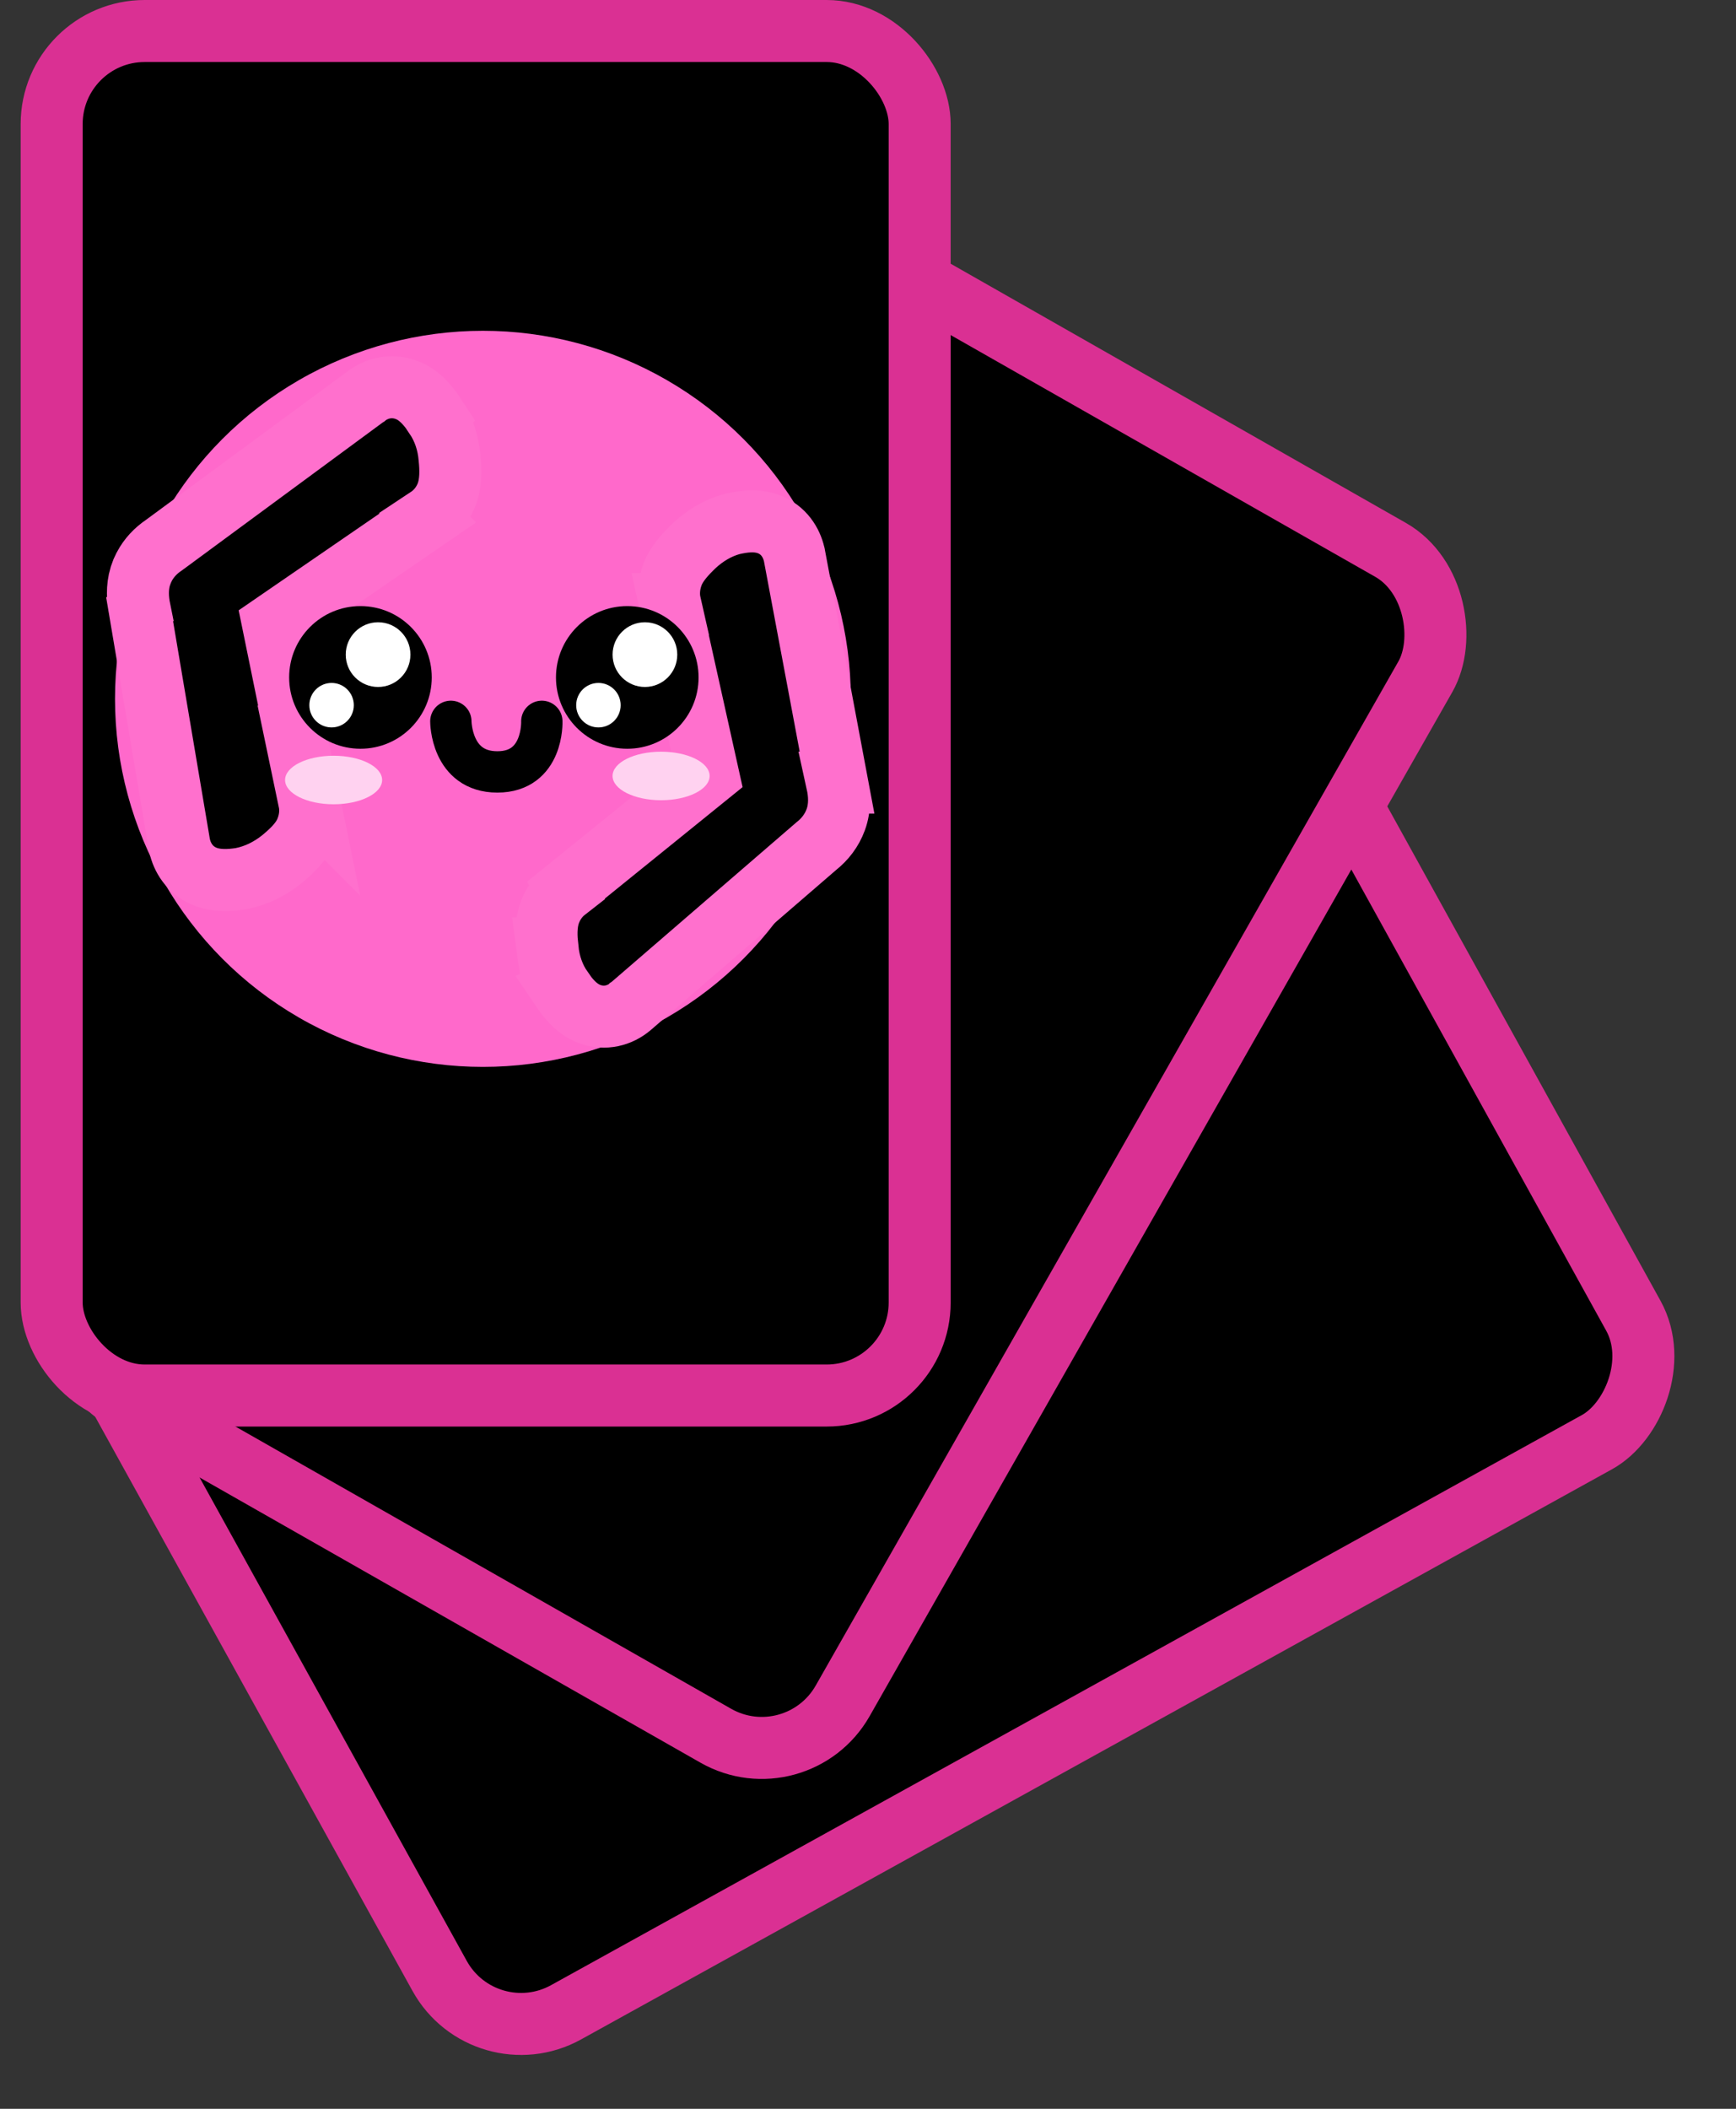 <svg width="84" height="102" viewBox="0 0 84 102" fill="none" xmlns="http://www.w3.org/2000/svg">
<rect x="0" y="0" width="84" height="102" fill="#333333" stroke="none"/>
<rect x="60.889" y="30.821" width="42" height="66" rx="4.5" transform="rotate(61.064 60.889 30.821)" fill="black" stroke="#DA3093" stroke-width="3"/>
<rect x="34.693" y="8.046" width="42" height="66" rx="4.5" transform="rotate(29.647 34.693 8.046)" fill="black" stroke="#DA3093" stroke-width="3"/>
<rect x="2.5" y="1.5" width="42" height="66" rx="4.5" fill="black" stroke="#DA3093" stroke-width="3"/>
<circle cx="23.367" cy="33.802" r="17.802" fill="#FF69CB"/>
<path d="M19.885 18.956C20.181 19.108 20.404 19.315 20.557 19.478C20.745 19.677 20.914 19.907 21.066 20.141L21.065 20.142C21.471 20.747 21.693 21.429 21.752 22.15C21.805 22.673 21.84 23.383 21.588 23.978C21.408 24.403 21.113 24.78 20.7 25.053L20.701 25.054L13.217 30.194L14.961 38.73L14.96 38.729C15.073 39.269 14.979 39.776 14.799 40.201C14.656 40.537 14.431 40.804 14.267 40.98C14.083 41.176 13.864 41.374 13.627 41.569L13.614 41.58L13.6 41.59C13.032 42.037 12.39 42.357 11.68 42.495L11.644 42.502L11.609 42.507C11.162 42.572 10.482 42.635 9.885 42.382C9.175 42.081 8.814 41.472 8.689 40.899L8.682 40.864L8.675 40.829L6.757 29.478L6.758 29.477C6.66 28.994 6.62 28.429 6.789 27.872L6.879 27.624L6.978 27.414C7.208 26.977 7.541 26.63 7.934 26.367L17.755 19.134L17.761 19.131L17.767 19.126C18.333 18.718 19.059 18.601 19.753 18.895L19.885 18.956Z" fill="black" stroke="#FF70CD" stroke-width="3"/>
<path d="M28.535 49.05C28.152 48.909 27.875 48.667 27.701 48.49C27.512 48.298 27.344 48.078 27.194 47.856L27.196 47.855C26.79 47.273 26.568 46.611 26.497 45.914L26.496 45.914C26.495 45.908 26.495 45.901 26.495 45.895C26.494 45.887 26.492 45.879 26.491 45.871L26.492 45.871C26.432 45.363 26.394 44.707 26.601 44.143C26.753 43.732 27.009 43.35 27.387 43.056L27.386 43.054L34.266 37.49L32.428 29.218L32.429 29.218C32.311 28.699 32.387 28.207 32.539 27.794C32.659 27.469 32.855 27.2 33.004 27.018C33.169 26.815 33.368 26.608 33.584 26.401L33.596 26.39L33.608 26.378C34.123 25.905 34.72 25.541 35.398 25.352L35.433 25.343L35.469 25.335C35.722 25.278 35.986 25.233 36.244 25.221C36.485 25.209 36.827 25.219 37.179 25.348C37.934 25.626 38.297 26.257 38.425 26.803L38.434 26.836L38.44 26.871L40.502 37.855L40.501 37.855C40.62 38.396 40.665 39.032 40.438 39.65C40.245 40.173 39.914 40.598 39.499 40.926L30.519 48.677L30.513 48.681L30.508 48.687C29.995 49.12 29.274 49.322 28.535 49.05Z" fill="black" stroke="#FF70CD" stroke-width="3"/>
<circle cx="17.441" cy="32.766" r="3.45" fill="black"/>
<circle cx="18.294" cy="31.663" r="1.565" fill="white"/>
<circle cx="16.044" cy="34.109" r="1.076" fill="white"/>
<circle cx="30.352" cy="32.766" r="3.45" fill="black"/>
<circle cx="31.206" cy="31.663" r="1.565" fill="white"/>
<circle cx="28.956" cy="34.109" r="1.076" fill="white"/>
<path d="M21.815 34.891C21.815 34.891 21.815 37.337 24.065 37.337C26.315 37.337 26.217 34.891 26.217 34.891" stroke="black" stroke-width="2" stroke-linecap="round"/>
<ellipse cx="16.142" cy="37.728" rx="2.348" ry="1.174" fill="#FFD2F0"/>
<ellipse cx="31.988" cy="37.532" rx="2.348" ry="1.174" fill="#FFD2F0"/>
</svg>
